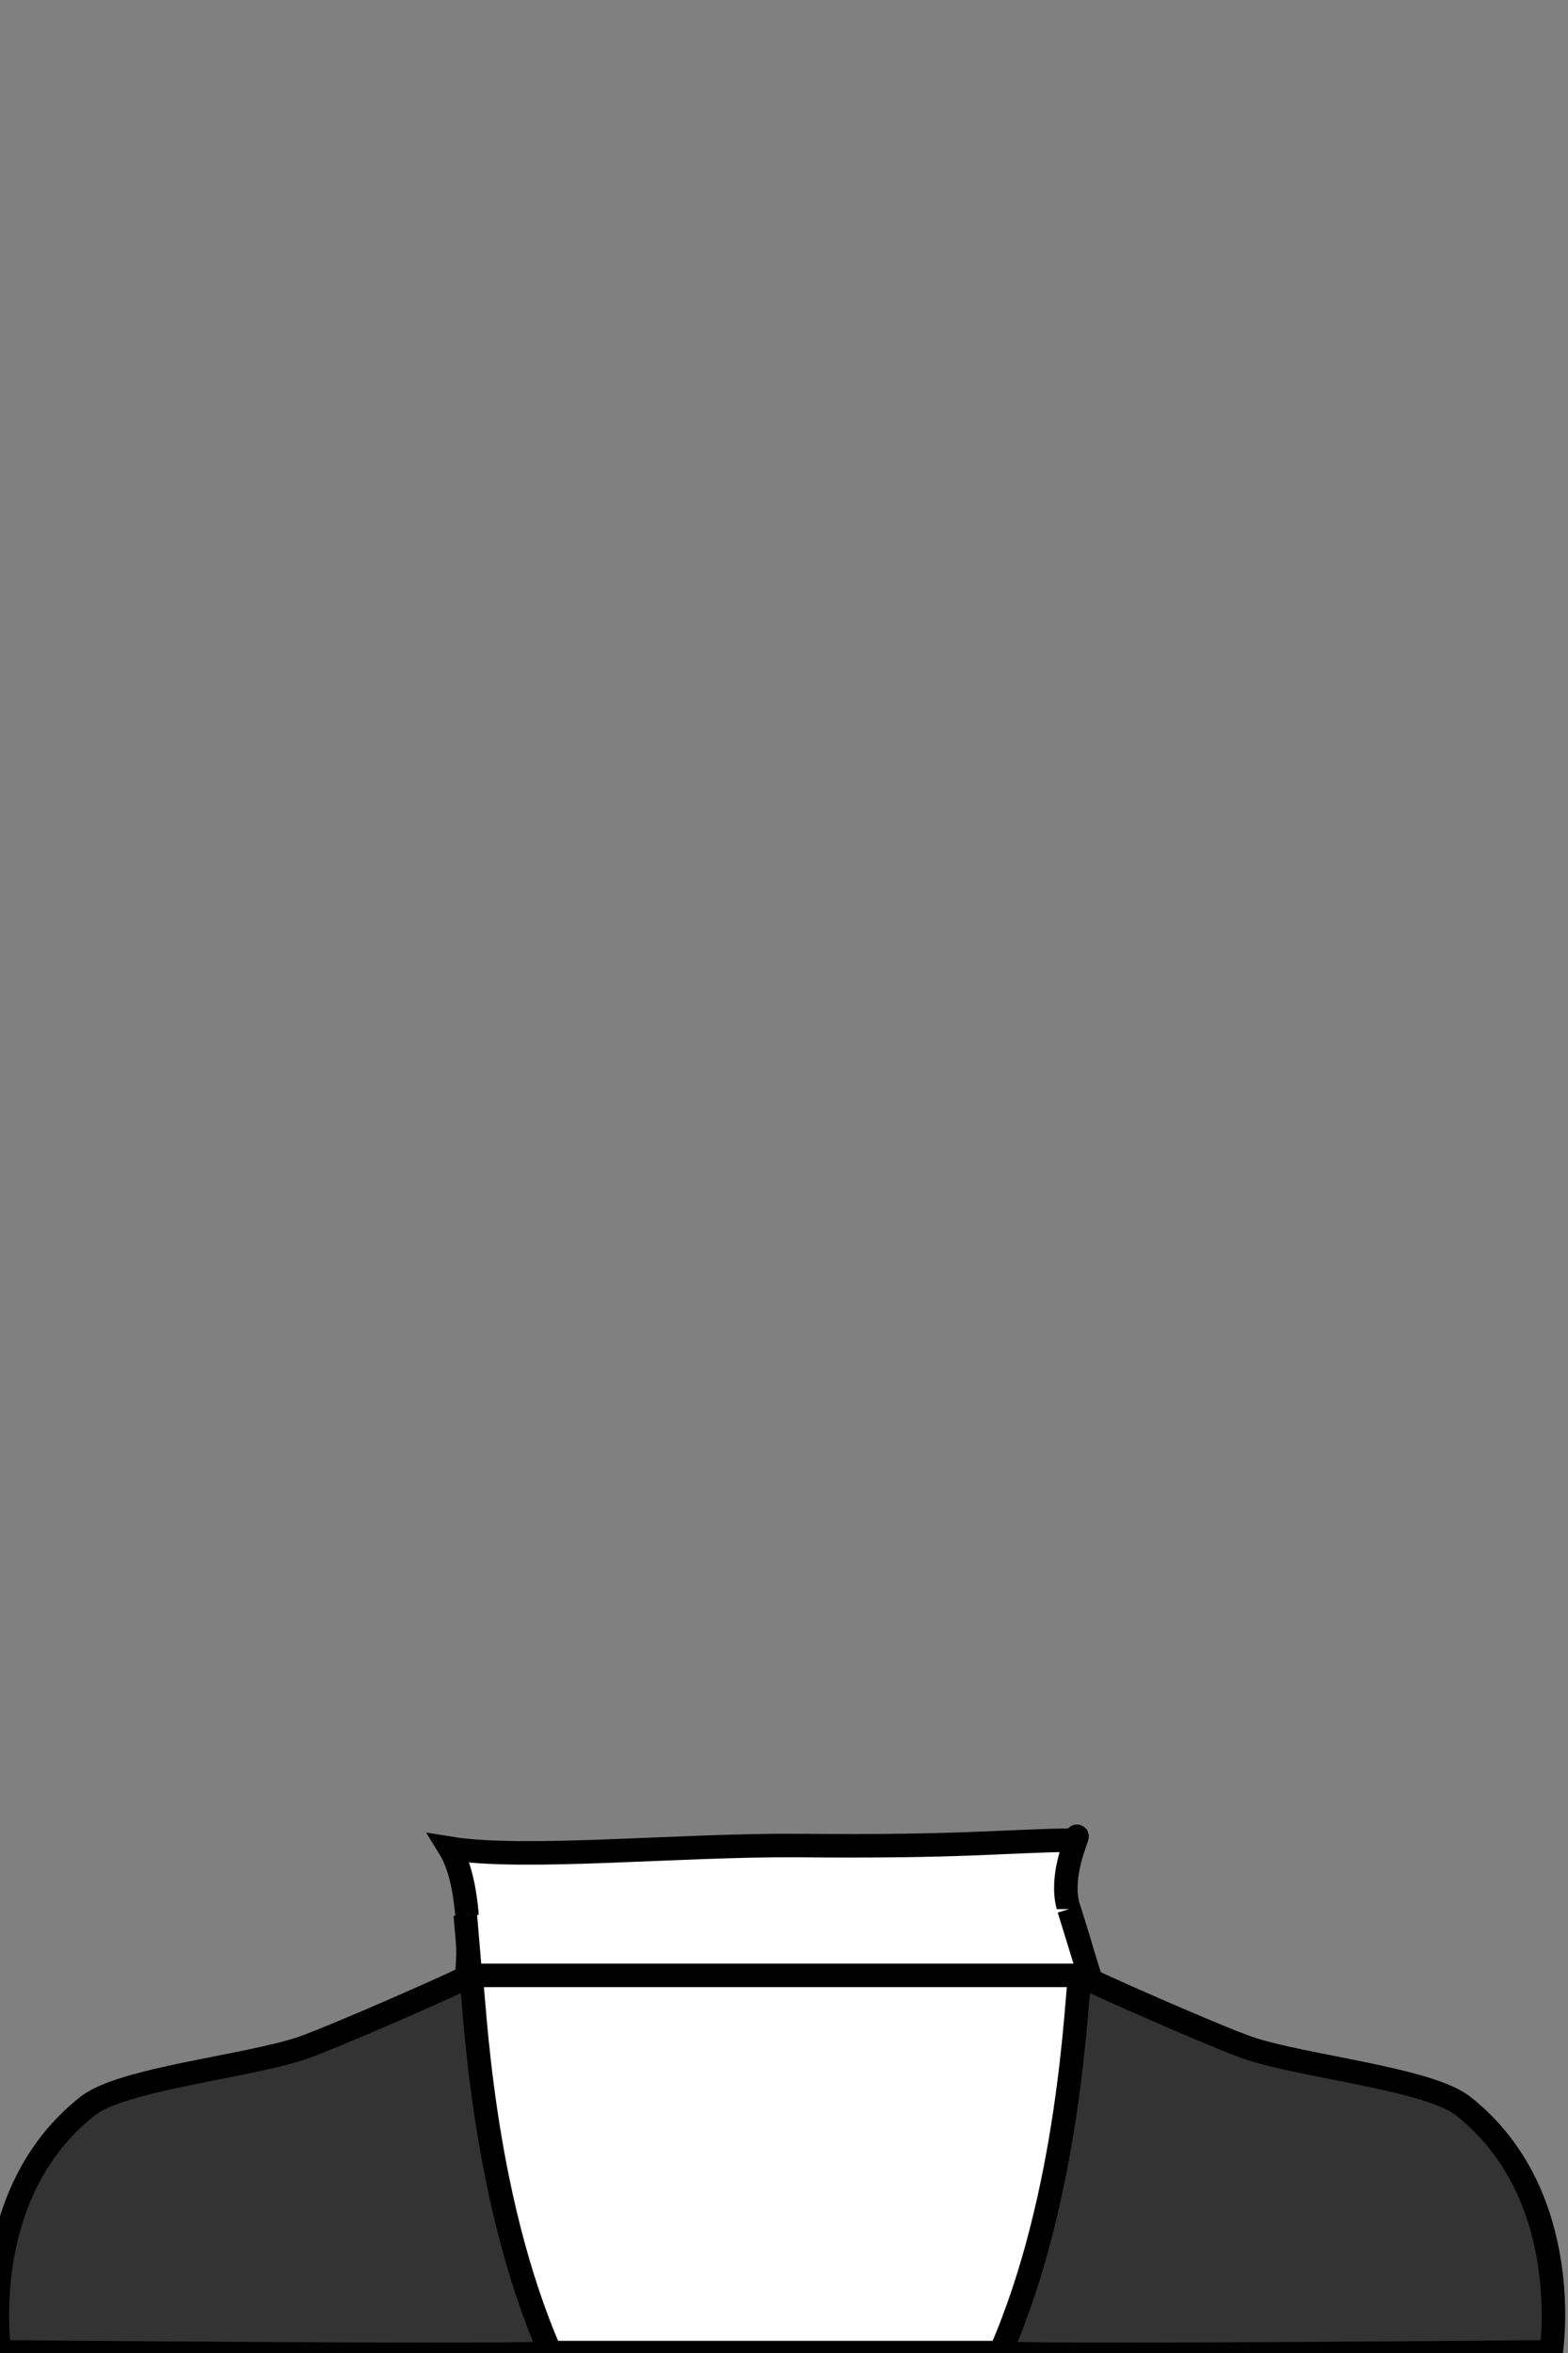 <?xml version="1.0" encoding="UTF-8"?>
<svg xmlns="http://www.w3.org/2000/svg" version="1.1" viewBox="0 0 400 600">
  <rect x="0" y="0" width="400" height="600" fill="#808080" stroke="none"/>
  <defs>
    <style>
      .cls-1 {
        fill: #333;
      }

      .cls-1, .cls-2 {
        stroke: #000;
        stroke-width: 6px;
      }

      .cls-2 {
        fill: #fff;
      }
    </style>
  </defs>
  <!-- Generator: Adobe Illustrator 28.7.4, SVG Export Plug-In . SVG Version: 1.2.0 Build 166)  -->
  <g>
    <g id="Layer_1">
      <g id="suit2">
        <path id="Shirt" class="cls-2" d="M10,600s0-50,60-70c7.4-2.5,14-5.1,20-7.8,0,0,22.6-12.2,28-15.8.9,5.7,4-23.3-3.3-35.1,19,3.1,58-.9,88.7-.7,42.8.4,50.8-1.1,70.6-1.4,3.1-4.6-4.5,8-1.3,17.6s6.4,22.5,6.7,20.3c5.6,3.7,22.7,11.5,30.6,15l.6.3c5.8,2.6,12.3,5.1,19.4,7.5,60,20,60,70,60,70H10Z"/>
        <g>
          <path class="cls-1" d="M-.1,599.8s-6.3-40.2,22.5-62.8c8.8-6.9,40.4-10,54.5-14.7,7.4-2.5,40.8-17.1,43.2-18.7,1,6.1,2.5,55.6,20.3,96.3.5,1.1-140.5-.2-140.5-.2Z"/>
          <path class="cls-1" d="M395.7,599.8s6.3-40.2-22.5-62.8c-8.8-6.9-40.4-10-54.5-14.7-7.4-2.5-40.8-17.1-43.2-18.7-1,6.1-2.5,55.6-20.3,96.3-.5,1.1,140.5-.2,140.5-.2Z"/>
        </g>
      </g>
      <polyline class="cls-2" points="272.7 486.8 277.9 503.7 120 503.7 118.7 488.3"/>
    </g>
  </g>
</svg>